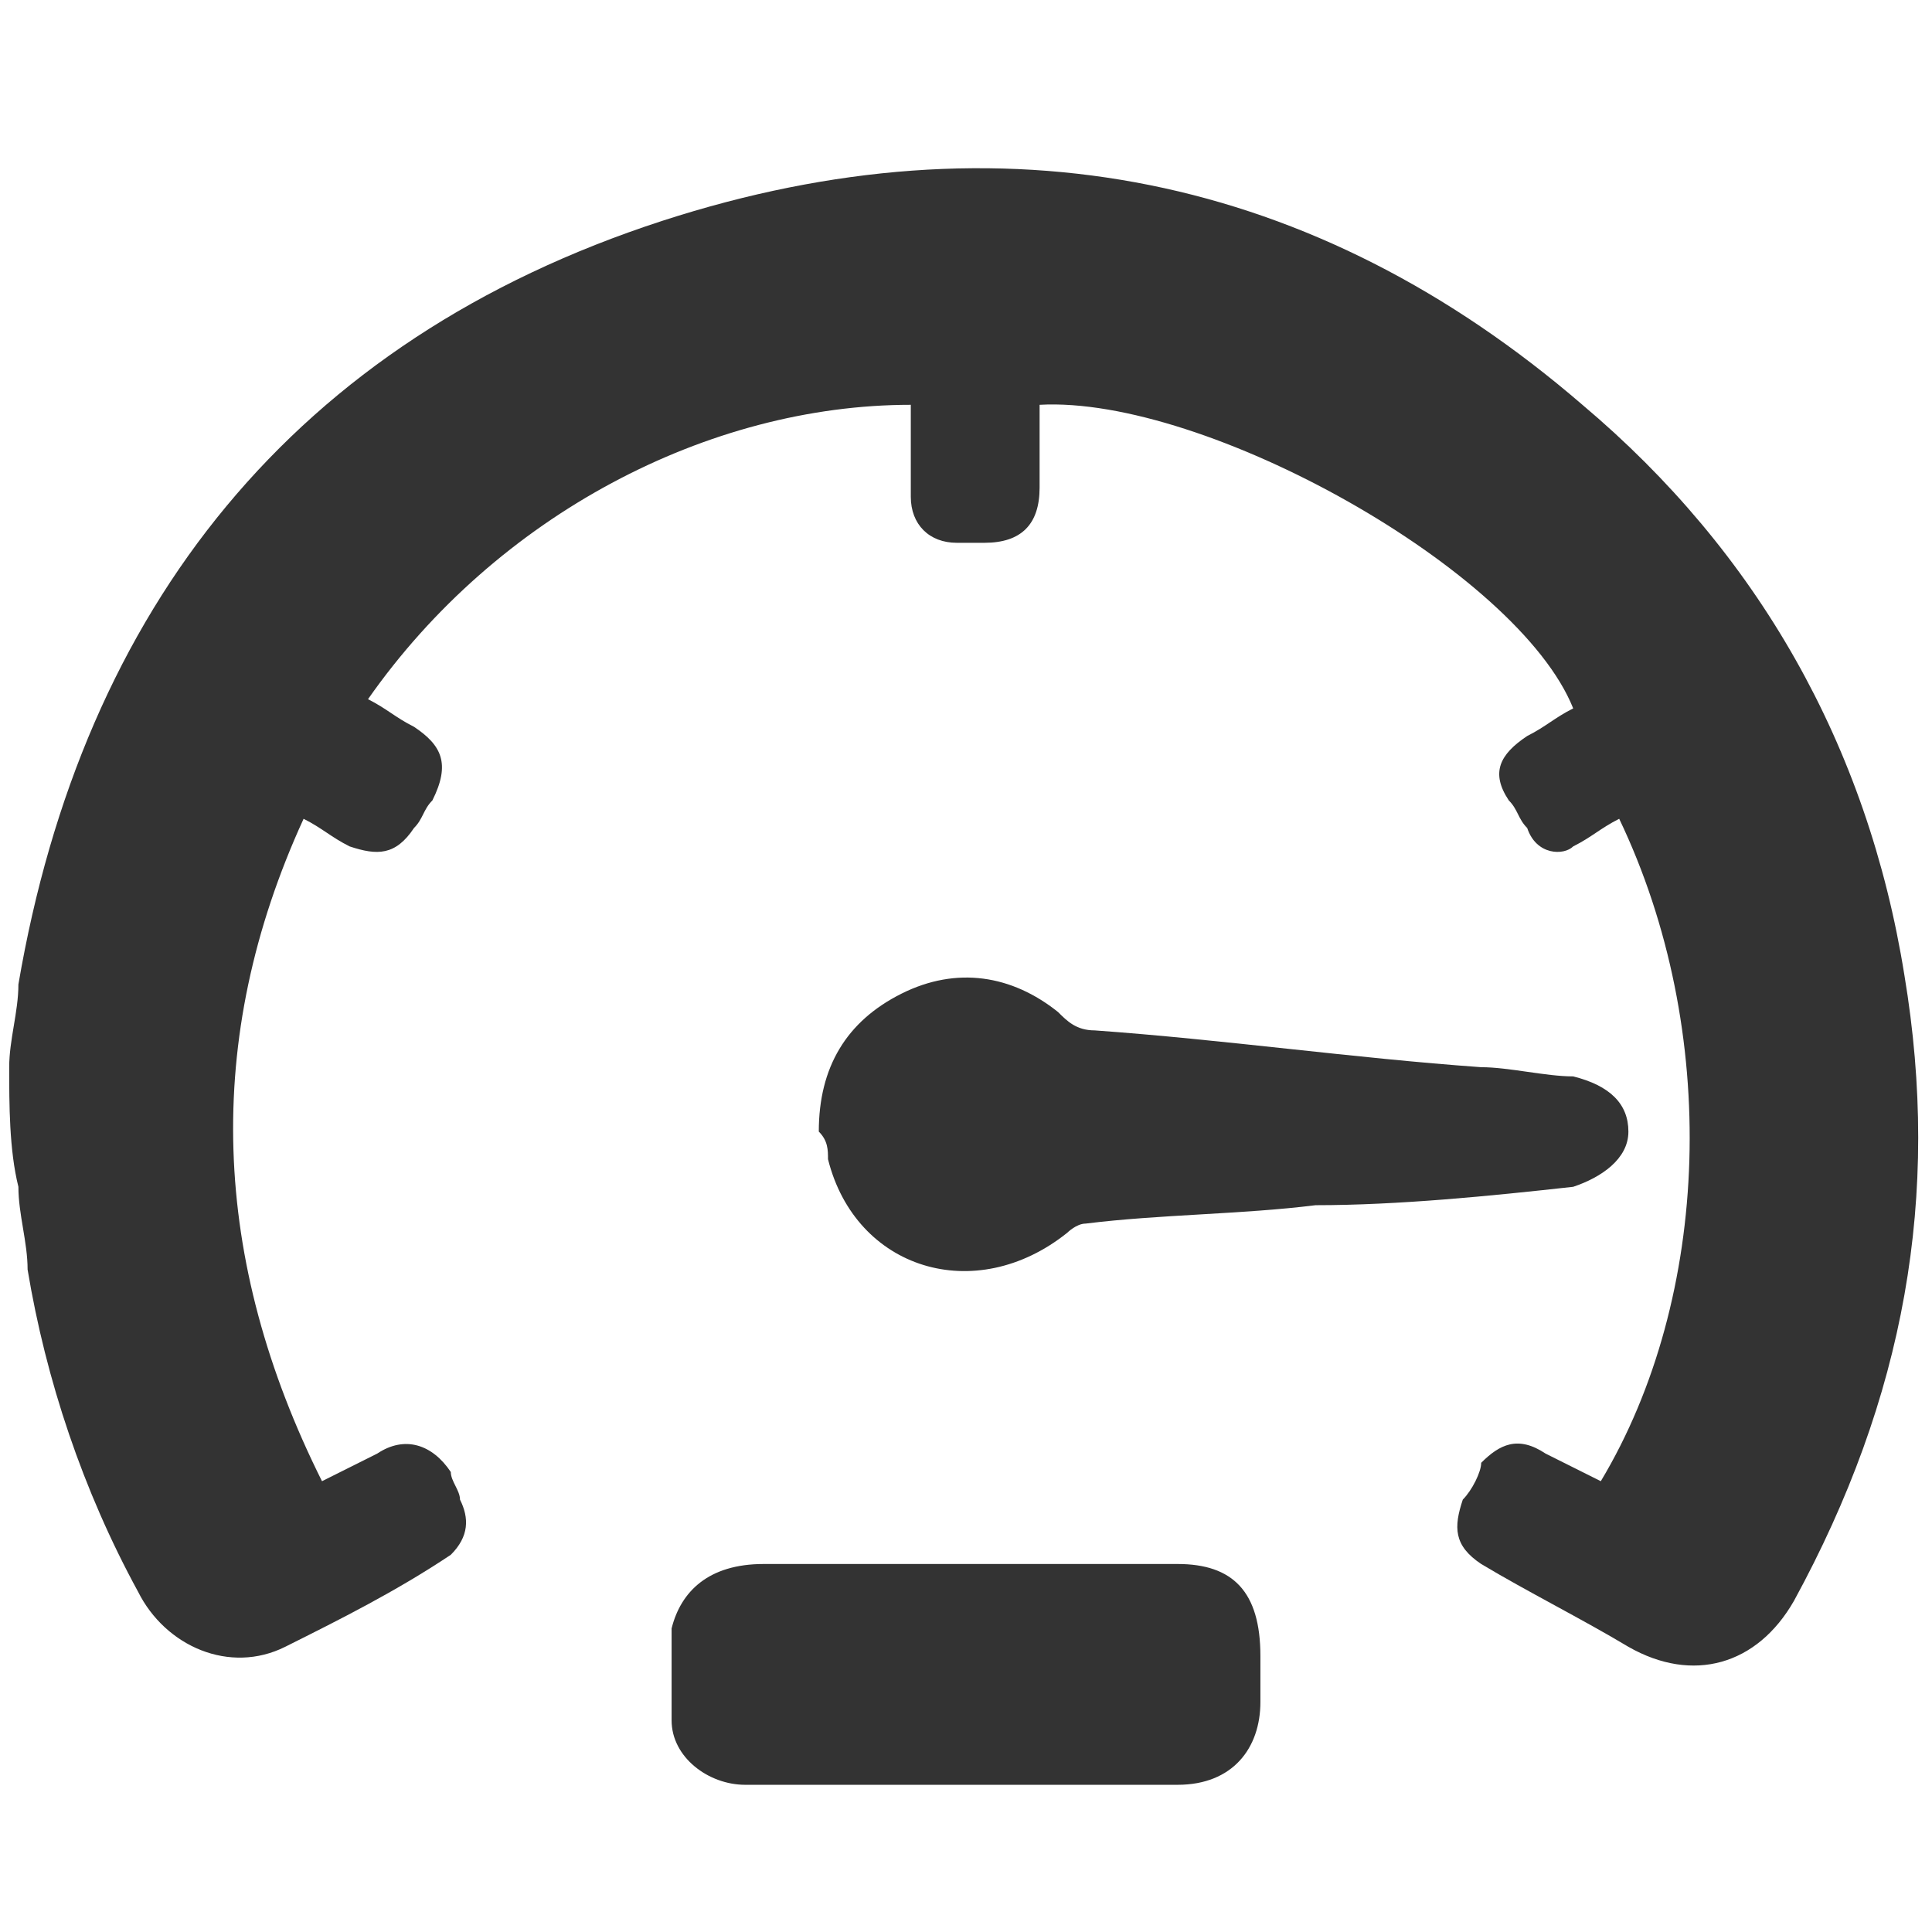 <?xml version="1.0" encoding="utf-8"?>
<!DOCTYPE svg PUBLIC "-//W3C//DTD SVG 1.1//EN" "http://www.w3.org/Graphics/SVG/1.1/DTD/svg11.dtd">
<svg version="1.1" id="Layer_1" xmlns="http://www.w3.org/2000/svg" xmlns:xlink="http://www.w3.org/1999/xlink" x="0px" y="0px"
	 viewBox="0 0 21 21" enable-background="new 0 0 21 21" xml:space="preserve">
<g>
	<path fill="#333333" d="M0.1,11.6c0-0.3,0.1-0.6,0.1-0.9c0.7-4.1,3-7,7-8.3c3.7-1.2,7.1-0.5,10,2c1.9,1.6,3.1,3.7,3.5,6.2
		c0.4,2.4,0,4.6-1.2,6.8c-0.4,0.7-1.1,0.9-1.8,0.5c-0.5-0.3-1.1-0.6-1.6-0.9c-0.3-0.2-0.3-0.4-0.2-0.7c0.1-0.1,0.2-0.3,0.2-0.4
		c0.2-0.2,0.4-0.3,0.7-0.1c0.2,0.1,0.4,0.2,0.6,0.3c1.2-2,1.3-4.9,0.2-7.2c-0.2,0.1-0.3,0.2-0.5,0.3C17,9.3,16.7,9.3,16.6,9
		c-0.1-0.1-0.1-0.2-0.2-0.3c-0.2-0.3-0.1-0.5,0.2-0.7c0.2-0.1,0.3-0.2,0.5-0.3c-0.6-1.5-4-3.4-5.8-3.3c0,0.3,0,0.6,0,0.9
		c0,0.4-0.2,0.6-0.6,0.6c-0.1,0-0.2,0-0.3,0c-0.3,0-0.5-0.2-0.5-0.5s0-0.5,0-0.8c0-0.1,0-0.1,0-0.2C7.7,4.4,5.4,5.6,4,7.6
		c0.2,0.1,0.3,0.2,0.5,0.3c0.3,0.2,0.4,0.4,0.2,0.8C4.6,8.8,4.6,8.9,4.5,9C4.3,9.3,4.1,9.3,3.8,9.2C3.6,9.1,3.5,9,3.3,8.9
		c-1.1,2.4-1,4.8,0.2,7.2c0.2-0.1,0.4-0.2,0.6-0.3c0.3-0.2,0.6-0.1,0.8,0.2c0,0.1,0.1,0.2,0.1,0.3c0.1,0.2,0.1,0.4-0.1,0.6
		c-0.6,0.4-1.2,0.7-1.8,1s-1.3,0-1.6-0.6c-0.6-1.1-1-2.3-1.2-3.5c0-0.3-0.1-0.6-0.1-0.9C0.1,12.5,0.1,12,0.1,11.6z"/>
	<path fill="#333333" d="M8.9,12.3c0-0.7,0.3-1.2,0.9-1.5c0.6-0.3,1.2-0.2,1.7,0.2c0.1,0.1,0.2,0.2,0.4,0.2c1.4,0.1,2.8,0.3,4.2,0.4
		c0.3,0,0.7,0.1,1,0.1c0.4,0.1,0.6,0.3,0.6,0.6s-0.3,0.5-0.6,0.6c-0.9,0.1-1.9,0.2-2.8,0.2c-0.8,0.1-1.7,0.1-2.5,0.2
		c-0.1,0-0.2,0.1-0.2,0.1c-1,0.8-2.3,0.4-2.6-0.8C9,12.5,9,12.4,8.9,12.3z"/>
	<path fill="#333333" d="M10.6,17c0.7,0,1.5,0,2.2,0c0.6,0,0.9,0.3,0.9,1c0,0.2,0,0.4,0,0.5c0,0.5-0.3,0.9-0.9,0.9
		c-1.6,0-3.1,0-4.7,0c-0.4,0-0.8-0.3-0.8-0.7c0-0.3,0-0.7,0-1c0.1-0.4,0.4-0.7,1-0.7C9,17,9.8,17,10.6,17z"/>
</g>
</svg>